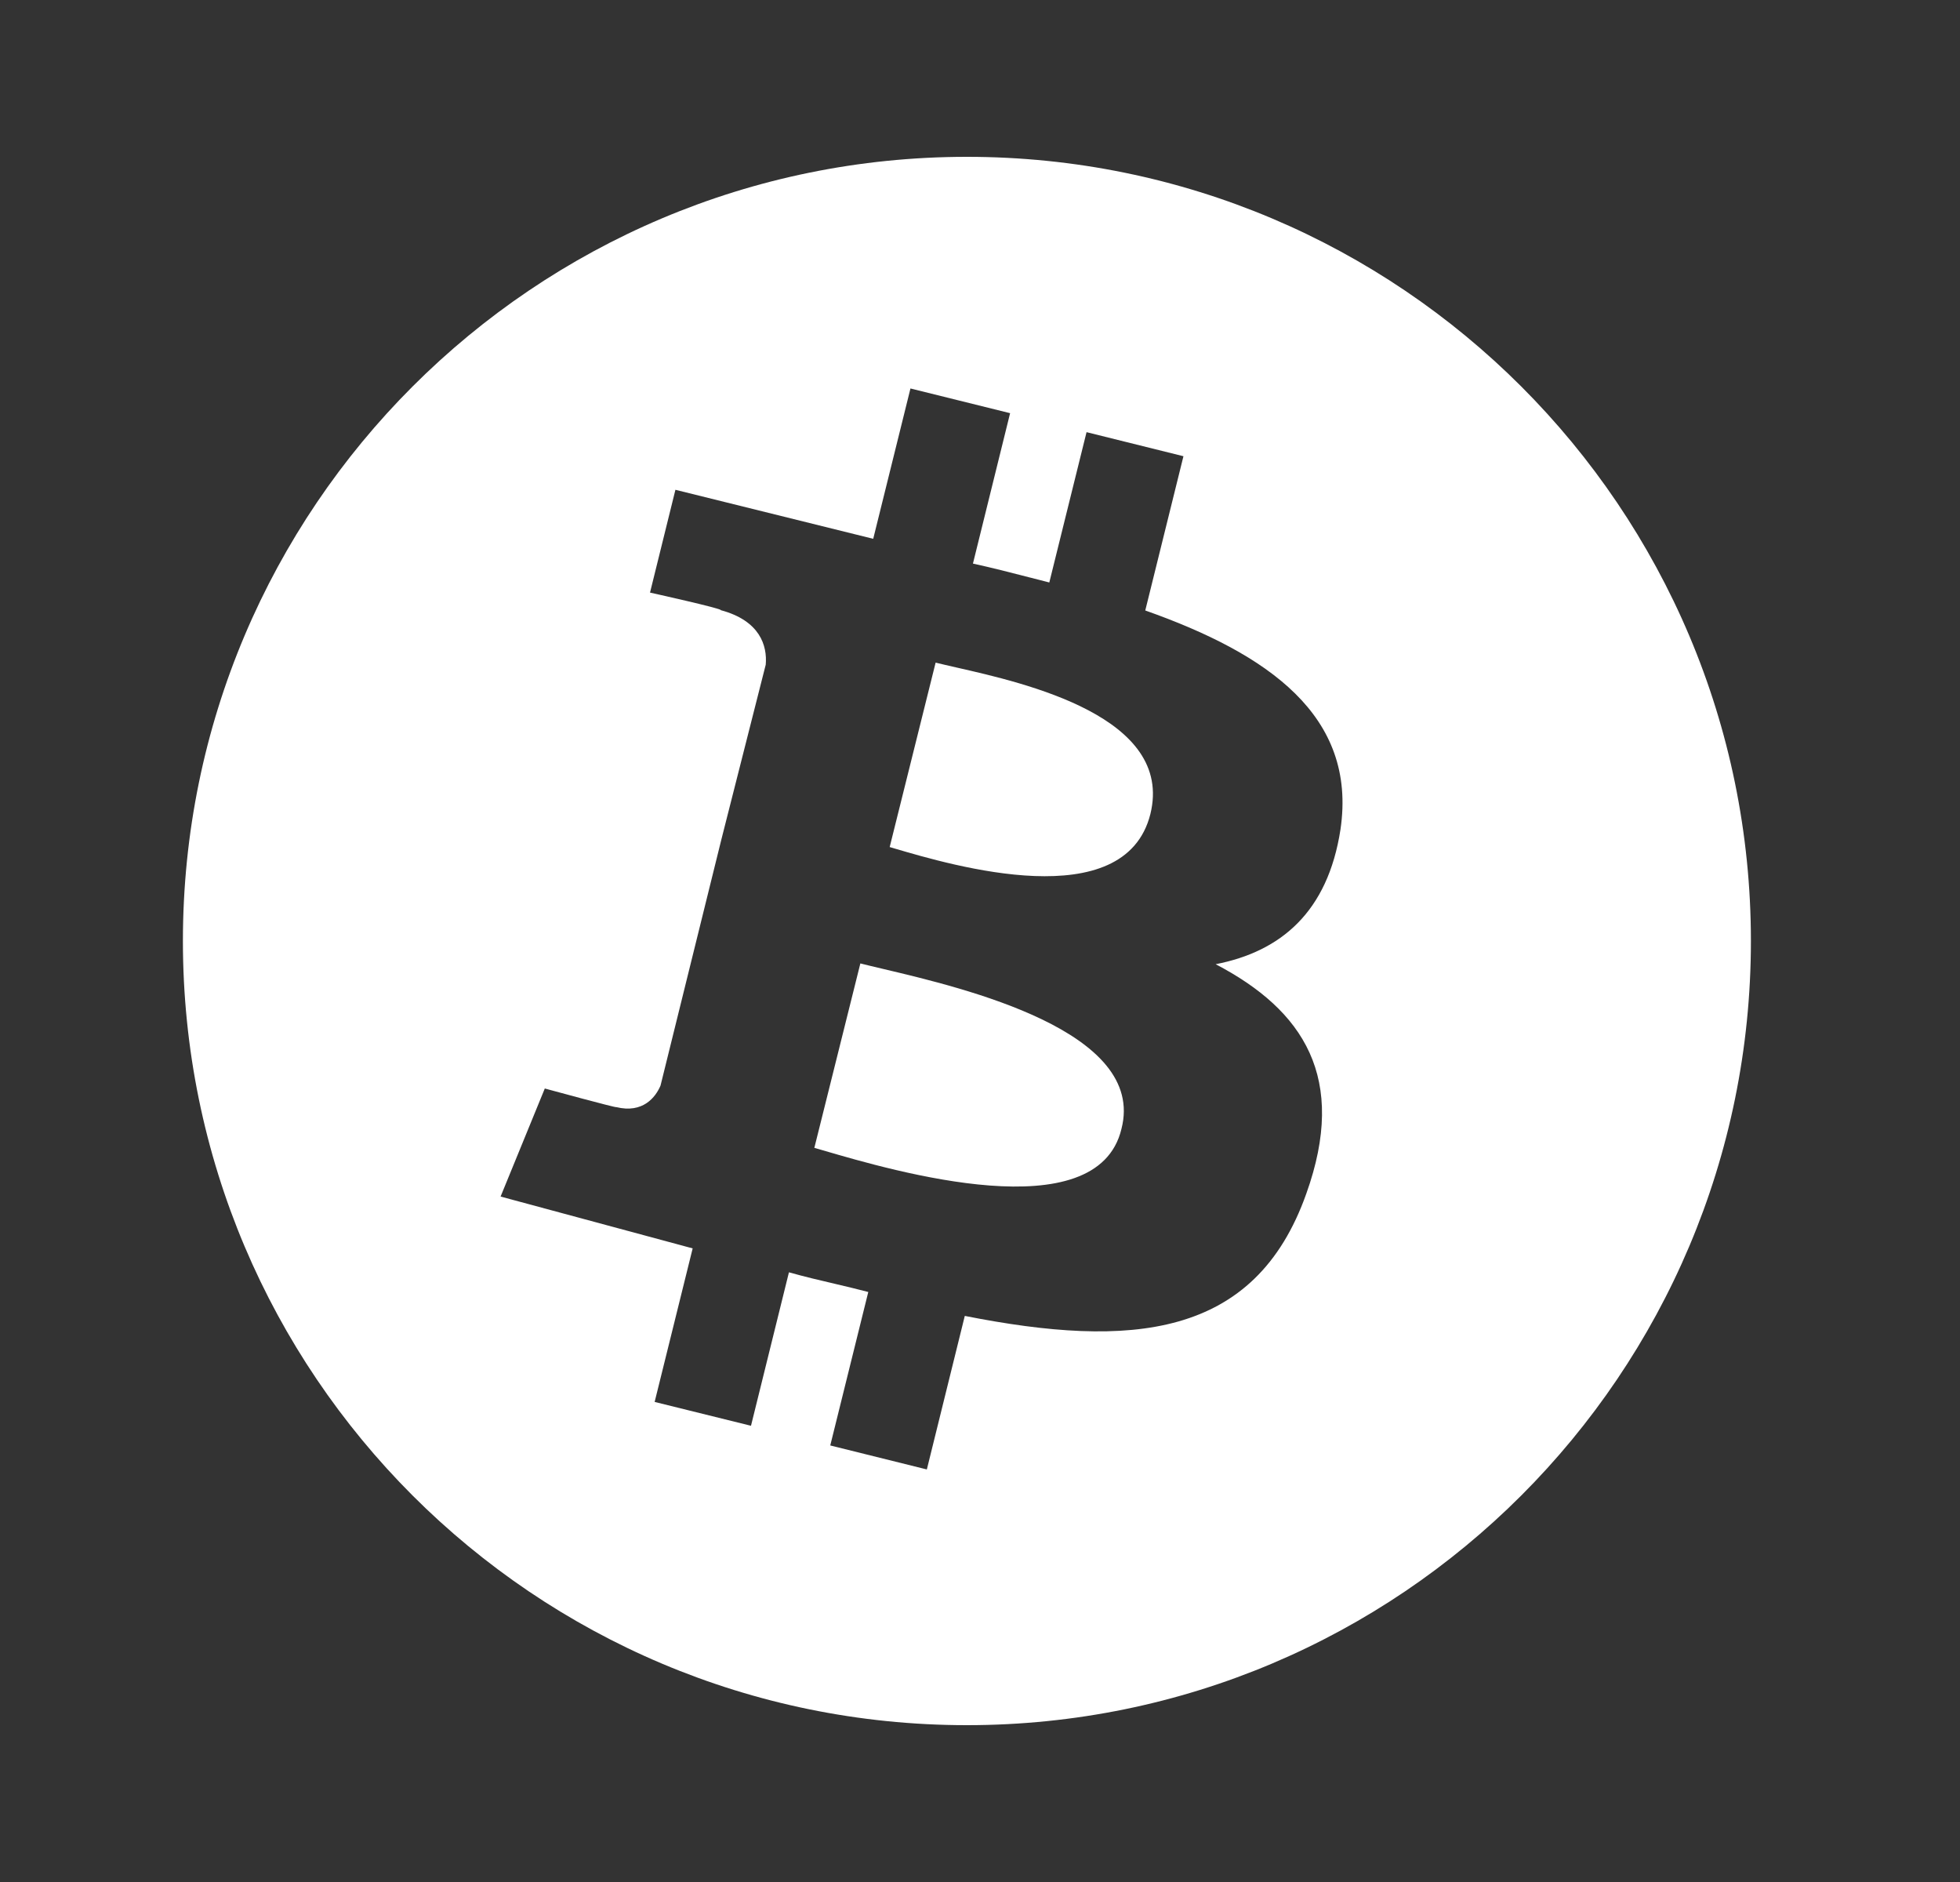 <svg width="25" height="24" viewBox="0 0 25 24" fill="none" xmlns="http://www.w3.org/2000/svg">
<rect x="0" y="0" width="25" height="24" fill="#333333" stroke="none"/>
<g clip-path="url(#clip0_52_749)">
<path fill-rule="evenodd" clip-rule="evenodd" d="M12.333 22C17.856 22 22.333 17.523 22.333 12C22.333 6.477 17.856 2 12.333 2C6.811 2 2.333 6.477 2.333 12C2.333 17.523 6.811 22 12.333 22ZM17.098 10.577C17.312 9.127 16.173 8.338 14.608 7.785L15.095 5.818L13.859 5.511L13.384 7.428C13.303 7.408 13.223 7.387 13.143 7.366L13.142 7.366L13.142 7.366L13.142 7.366C12.898 7.303 12.657 7.241 12.41 7.187L12.884 5.269L11.613 4.954L11.138 6.871L8.615 6.246L8.291 7.557C8.291 7.557 9.226 7.764 9.193 7.781C9.694 7.915 9.788 8.234 9.767 8.476L9.201 10.706L8.425 13.844C8.362 13.992 8.201 14.202 7.859 14.118C7.873 14.133 6.949 13.881 6.949 13.881L6.385 15.259L8.835 15.92L8.35 17.878L9.579 18.182L10.063 16.225C10.262 16.281 10.461 16.328 10.655 16.373L10.655 16.373C10.8 16.407 10.941 16.441 11.075 16.476L10.59 18.433L11.822 18.739L12.306 16.781C14.422 17.199 16.007 17.071 16.662 15.222C17.19 13.747 16.631 12.884 15.506 12.296C16.334 12.135 16.936 11.633 17.098 10.577ZM11.409 10.82L11.348 10.802L11.934 8.45C12.005 8.468 12.095 8.488 12.199 8.512L12.199 8.512L12.199 8.512C13.081 8.712 14.978 9.143 14.673 10.382C14.344 11.685 12.15 11.038 11.409 10.82ZM10.387 14.638L10.495 14.669C11.406 14.936 13.994 15.691 14.304 14.397C14.627 13.152 12.304 12.602 11.264 12.356C11.15 12.329 11.052 12.306 10.974 12.286L10.387 14.638Z" fill="white"/>
</g>
<defs>
<clipPath id="clip0_52_749">
<rect width="24" height="24" fill="white" transform="translate(0.333)"/>
</clipPath>
</defs>
</svg>
